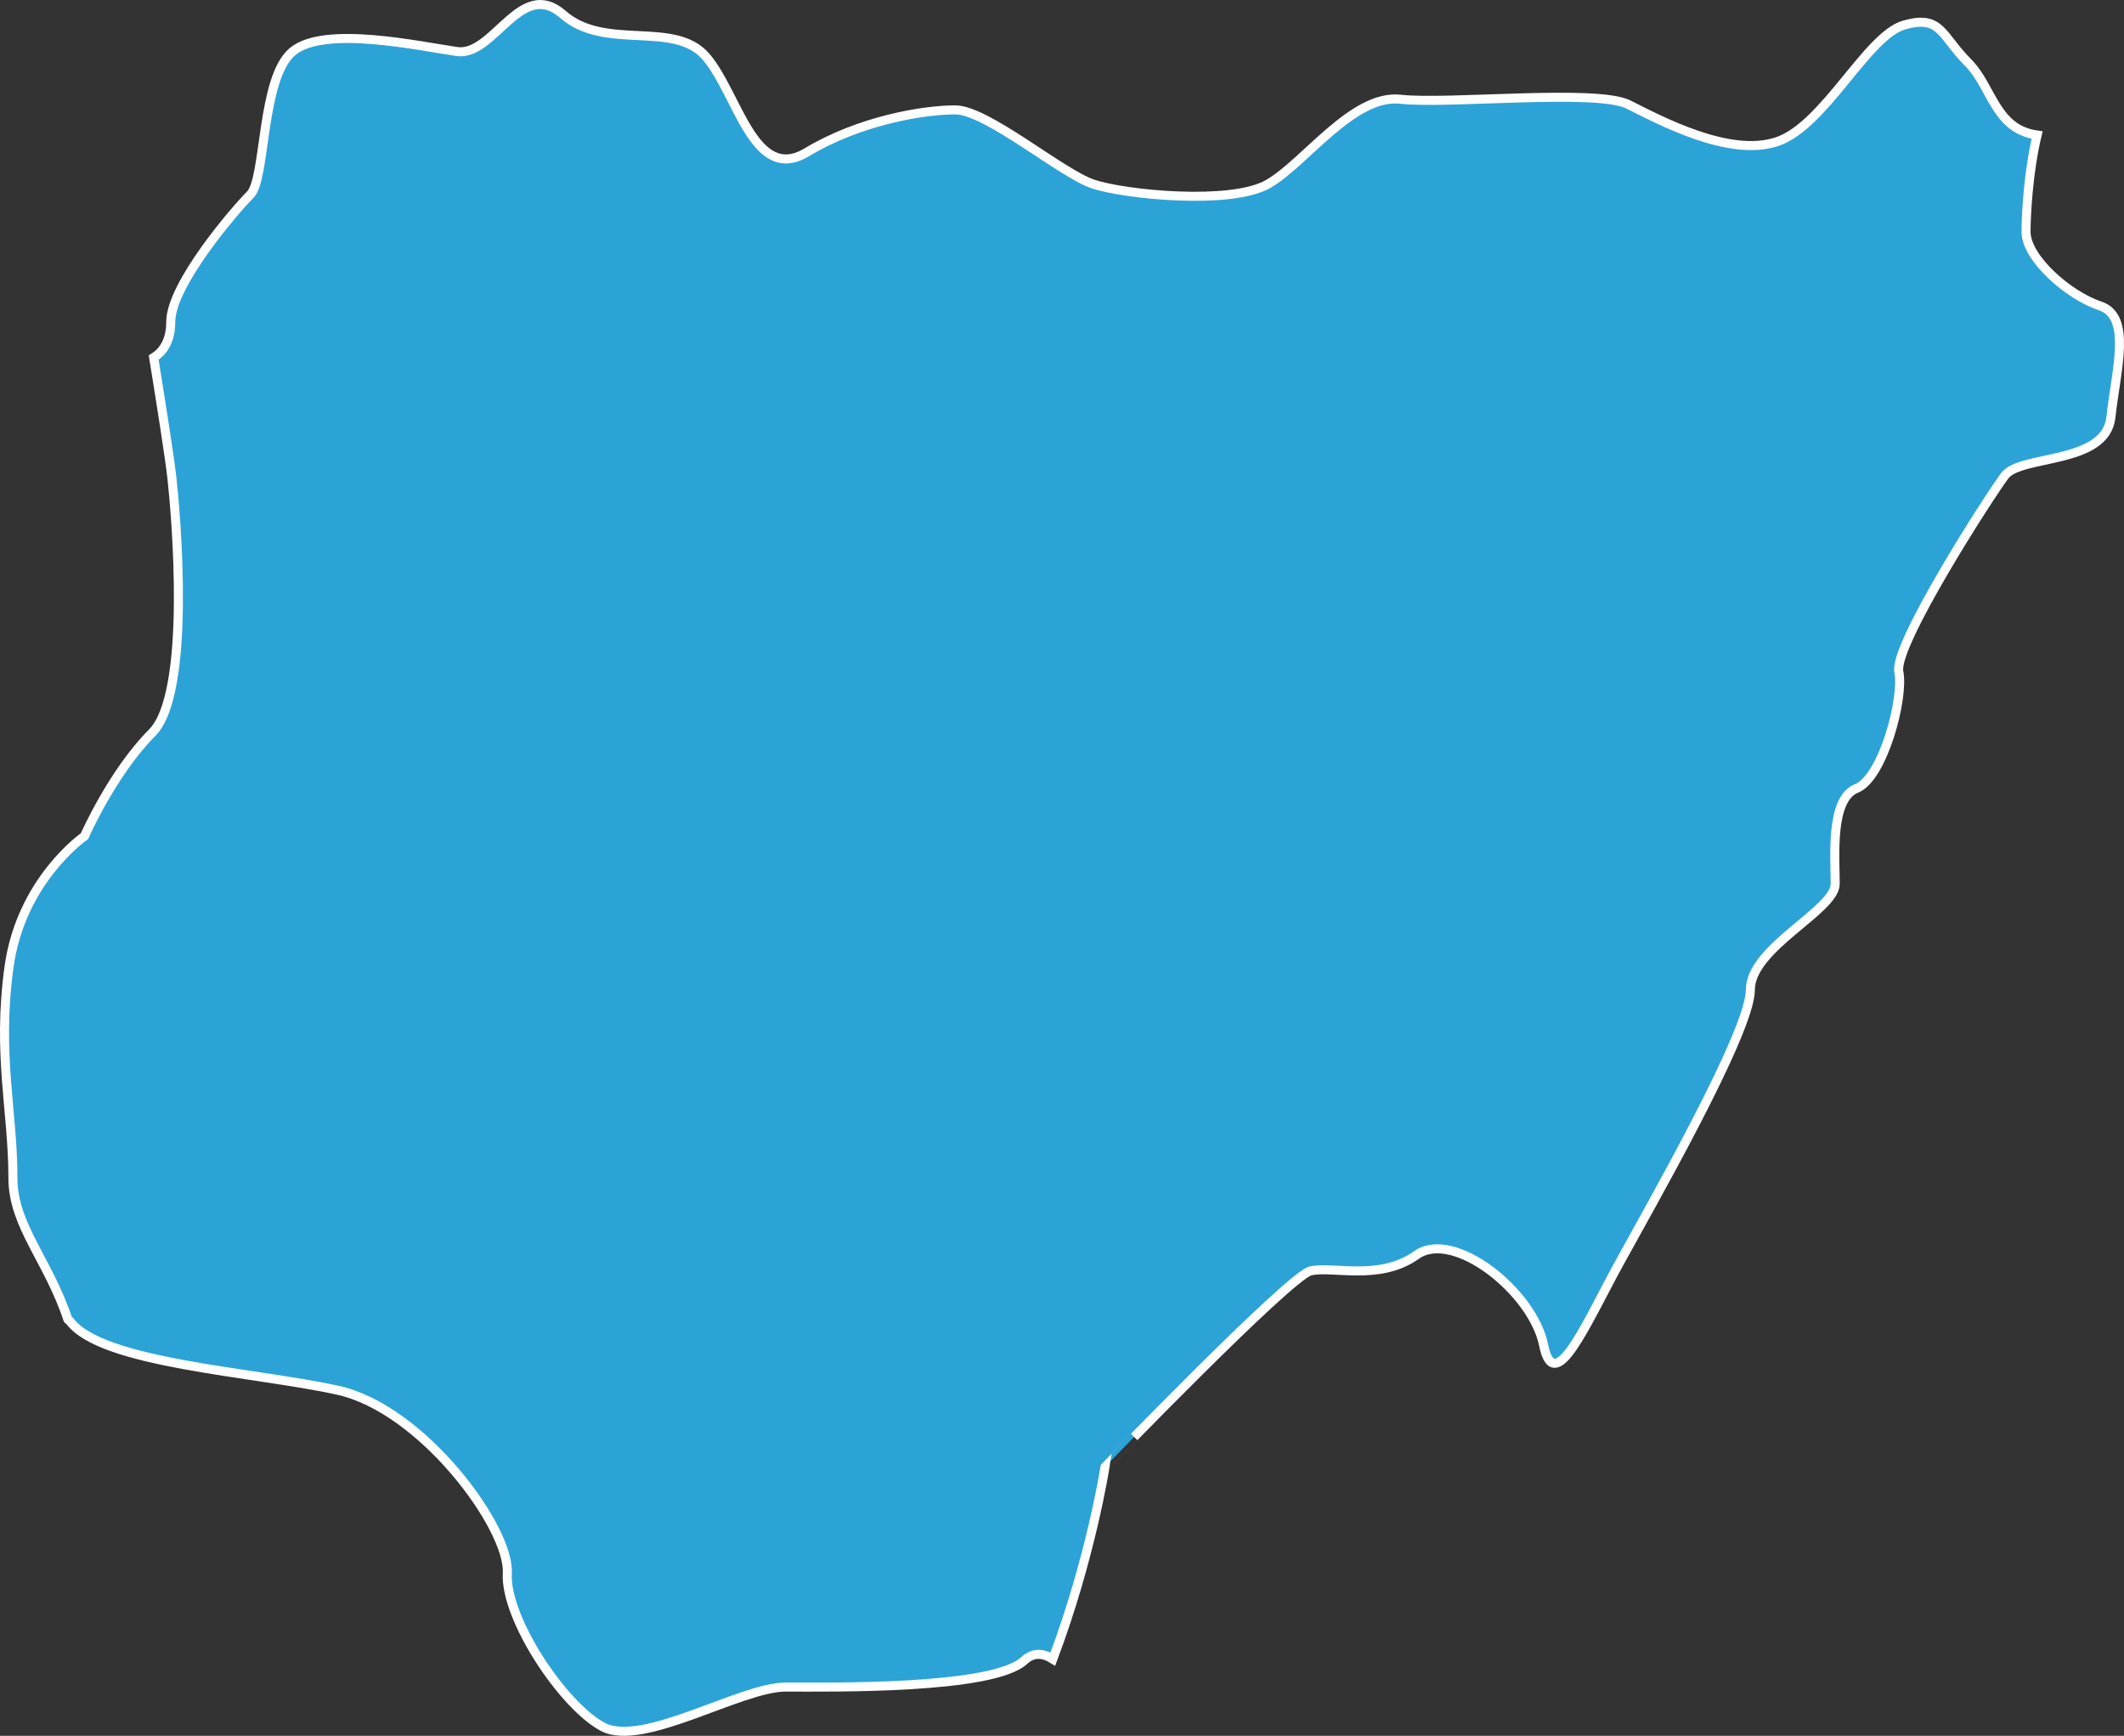 <?xml version="1.0" encoding="iso-8859-1"?>
<!-- Generator: Adobe Illustrator 16.2.1, SVG Export Plug-In . SVG Version: 6.00 Build 0)  -->
<!DOCTYPE svg PUBLIC "-//W3C//DTD SVG 1.1//EN" "http://www.w3.org/Graphics/SVG/1.1/DTD/svg11.dtd">
<svg version="1.1" xmlns="http://www.w3.org/2000/svg" xmlns:xlink="http://www.w3.org/1999/xlink" x="0px" y="0px" width="33.39px"
	 height="27.284px" viewBox="0 0 33.39 27.284" style="enable-background:new 0 0 33.39 27.284;" xml:space="preserve">
<rect x="0" y="0" width="33.39" height="27.284" fill="#333333" stroke="none"/>
<g id="Layer_33">
	<path style="fill:#2CA3D7;stroke:#FFFFFF;stroke-width:0.142;" d="M20.6,19.977c0.334-0.084,1.083,0.166,1.666-0.25
		c0.584-0.418,1.834,0.582,2,1.416c0.168,0.834,0.668-0.334,1.168-1.25s2.082-3.667,2.082-4.334c0-0.666,1.334-1.25,1.334-1.666
		s-0.083-1.334,0.334-1.5c0.416-0.166,0.75-1.417,0.666-1.834c-0.084-0.416,1.416-2.749,1.666-3.082
		c0.25-0.334,1.584-0.168,1.668-0.918c0.082-0.75,0.332-1.583-0.168-1.75c-0.5-0.166-1.166-0.75-1.166-1.166
		c0-0.235,0.031-0.92,0.174-1.52c-0.668-0.094-0.703-0.76-1.091-1.146c-0.417-0.417-0.417-0.75-0.999-0.584
		c-0.584,0.166-1.25,1.584-2,1.834S26.1,1.893,25.6,1.643s-2.834,0-3.584-0.083s-1.5,1-2.082,1.333c-0.584,0.333-2.25,0.167-2.75,0
		s-1.668-1.166-2.168-1.166s-1.5,0.166-2.332,0.666c-0.834,0.5-1.084-0.916-1.584-1.5S9.516,0.81,8.85,0.227
		C8.184-0.357,7.766,0.893,7.184,0.81C6.6,0.727,5.1,0.393,4.6,0.81s-0.416,2-0.666,2.25s-1.25,1.417-1.25,2
		c0,0.269-0.099,0.456-0.268,0.56c0.111,0.691,0.252,1.573,0.287,1.898c0.062,0.562,0.312,3.375-0.312,4s-1.063,1.625-1.063,1.625
		s-1,0.688-1.187,2.062c-0.188,1.375,0.062,2.25,0.062,3.312c0,0.75,0.556,1.291,0.864,2.222c0.011,0.013,0.023,0.014,0.033,0.028
		c0.5,0.667,2.875,0.792,4.207,1.084c1.334,0.291,2.709,2.166,2.668,2.875c-0.041,0.708,0.875,2.083,1.5,2.416
		c0.625,0.334,2.166-0.625,2.875-0.625c0.708,0,3.25,0.042,3.75-0.416c0.146-0.135,0.297-0.119,0.451-0.023
		c0.602-1.603,0.82-3.022,0.82-3.022S20.266,20.06,20.6,19.977z"/>
</g>
<g id="Layer_1">
</g>
</svg>

